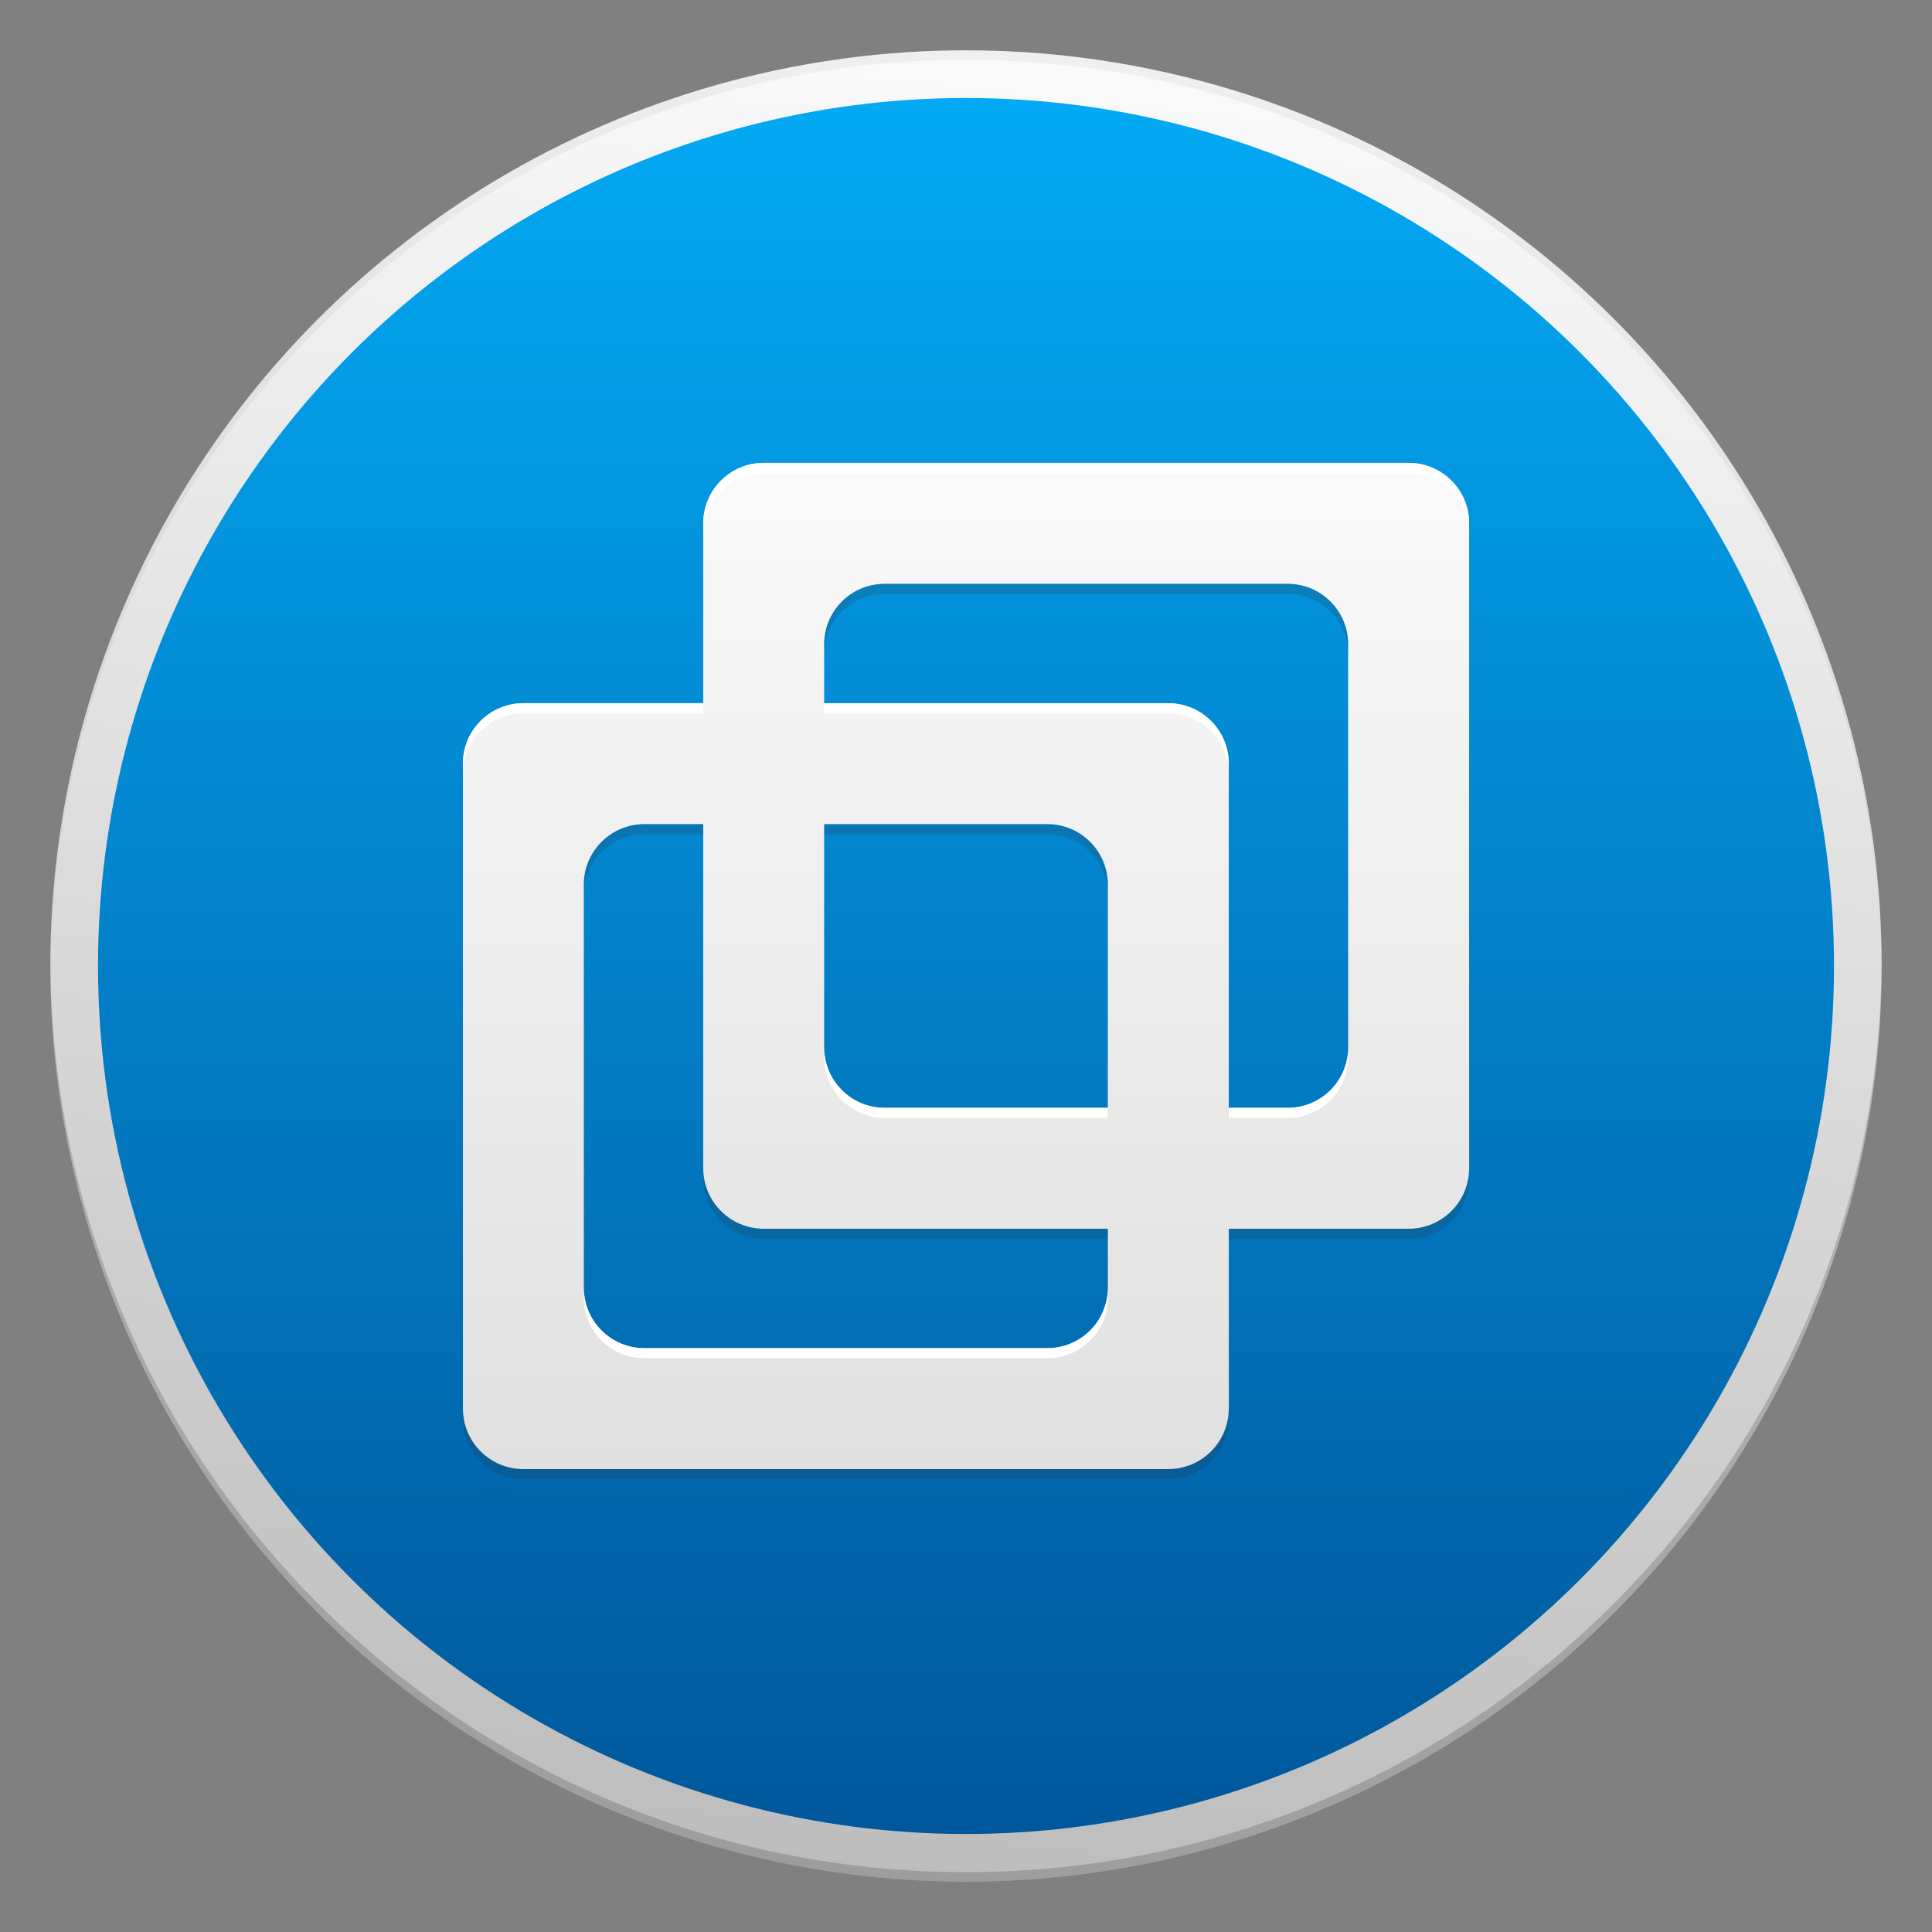 <?xml version="1.0" encoding="utf-8"?>
<!-- Generator: Adobe Illustrator 18.1.1, SVG Export Plug-In . SVG Version: 6.00 Build 0)  -->
<svg version="1.1" id="Layer_1" xmlns="http://www.w3.org/2000/svg" xmlns:xlink="http://www.w3.org/1999/xlink" x="0px" y="0px"
	 viewBox="0 0 48 48" enable-background="new 0 0 48 48" xml:space="preserve">
<rect x="0" y="0" width="48" height="48" fill="#808080" stroke="none"/>
<g id="Outter_Circle_1_">
	<linearGradient id="Outter_Circle_2_" gradientUnits="userSpaceOnUse" x1="26.378" y1="1.373" x2="21.622" y2="46.627">
		<stop  offset="0" style="stop-color:#FAFAFA"/>
		<stop  offset="1" style="stop-color:#BDBDBD"/>
	</linearGradient>
	<circle id="Outter_Circle" fill="url(#Outter_Circle_2_)" cx="24" cy="24" r="22.75"/>
	<g>
		<path id="Circle_Shade" opacity="0.2" fill="#202020" d="M24,46.513c-12.525,0-22.685-10.122-22.748-22.632
			c0,0.04-0.002,0.079-0.002,0.118c0,12.564,10.186,22.75,22.75,22.75S46.75,36.564,46.75,24c0-0.04-0.001-0.079-0.002-0.118
			C46.685,36.391,36.525,46.513,24,46.513z"/>
		<path id="Circle_Tint" opacity="0.05" fill="#202020" d="M24,1.487c12.525,0,22.685,10.122,22.748,22.632
			c0-0.04,0.002-0.079,0.002-0.118C46.75,11.436,36.564,1.25,24,1.25S1.25,11.436,1.25,24c0,0.04,0.001,0.079,0.002,0.118
			C1.315,11.609,11.475,1.487,24,1.487z"/>
	</g>
</g>
<linearGradient id="Inner_Circle_1_" gradientUnits="userSpaceOnUse" x1="24" y1="2.435" x2="24" y2="45.565">
	<stop  offset="0" style="stop-color:#03A9F4"/>
	<stop  offset="1" style="stop-color:#01579B"/>
</linearGradient>
<circle id="Inner_Circle" fill="url(#Inner_Circle_1_)" cx="24" cy="24" r="21.565"/>
<linearGradient id="Glyph_1_" gradientUnits="userSpaceOnUse" x1="24" y1="11.5" x2="24" y2="36.5">
	<stop  offset="0" style="stop-color:#FAFAFA"/>
	<stop  offset="1" style="stop-color:#E0E0E0"/>
</linearGradient>
<path id="Glyph" fill="url(#Glyph_1_)" d="M34.998,11.5H18.974c-0.83,0-1.502,0.673-1.502,1.502v4.469h-4.469
	c-0.83,0-1.502,0.673-1.502,1.502v16.024c0,0.83,0.673,1.502,1.502,1.502h16.024c0.83,0,1.502-0.673,1.502-1.502v-4.469h4.469
	c0.83,0,1.502-0.673,1.502-1.502V13.002C36.5,12.173,35.827,11.5,34.998,11.5z M27.524,31.993c0,0.83-0.673,1.502-1.502,1.502
	H16.007c-0.83,0-1.502-0.673-1.502-1.502V21.978c0-0.83,0.673-1.502,1.502-1.502h1.465v8.55c0,0.83,0.673,1.502,1.502,1.502h8.55
	V31.993z M27.524,27.524h-5.546c-0.83,0-1.502-0.673-1.502-1.502v-5.546h5.546c0.83,0,1.502,0.673,1.502,1.502V27.524z
	 M33.495,26.022c0,0.83-0.673,1.502-1.502,1.502h-1.465v-8.55c0-0.83-0.673-1.502-1.502-1.502h-8.55v-1.465
	c0-0.83,0.673-1.502,1.502-1.502h10.015c0.83,0,1.502,0.673,1.502,1.502V26.022z"/>
<g id="Shade" opacity="0.2">
	<path fill="#263238" d="M18.974,30.529c-0.83,0-1.502-0.673-1.502-1.502v0.25c0,0.83,0.673,1.502,1.502,1.502h8.55v-0.25H18.974z"
		/>
	<path fill="#263238" d="M17.471,20.476h-1.465c-0.83,0-1.502,0.673-1.502,1.502v0.25c0-0.83,0.673-1.502,1.502-1.502h1.465V20.476z
		"/>
	<path fill="#263238" d="M26.022,20.476h-5.546v0.25h5.546c0.83,0,1.502,0.673,1.502,1.502v-0.25
		C27.524,21.149,26.851,20.476,26.022,20.476z"/>
	<path fill="#263238" d="M31.993,14.504H21.978c-0.83,0-1.502,0.673-1.502,1.502v0.25c0-0.83,0.673-1.502,1.502-1.502h10.015
		c0.83,0,1.502,0.673,1.502,1.502v-0.25C33.495,15.177,32.823,14.504,31.993,14.504z"/>
	<path fill="#263238" d="M29.026,36.5H13.002c-0.83,0-1.502-0.673-1.502-1.502v0.25c0,0.83,0.673,1.502,1.502,1.502h16.024
		c0.83,0,1.502-0.673,1.502-1.502v-0.25C30.529,35.827,29.856,36.5,29.026,36.5z"/>
	<path fill="#263238" d="M34.998,30.529h-4.469v0.25h4.469c0.83,0,1.502-0.673,1.502-1.502v-0.25
		C36.5,29.856,35.827,30.529,34.998,30.529z"/>
</g>
<g id="Tint">
	<path fill="#FFFFFF" d="M30.529,27.774h1.465c0.83,0,1.502-0.673,1.502-1.502v-0.25c0,0.83-0.673,1.502-1.502,1.502h-1.465V27.774z
		"/>
	<path fill="#FFFFFF" d="M29.026,17.721c0.83,0,1.502,0.673,1.502,1.502v-0.25c0-0.83-0.673-1.502-1.502-1.502h-8.55v0.25H29.026z"
		/>
	<path fill="#FFFFFF" d="M13.002,17.721h4.469v-0.25h-4.469c-0.83,0-1.502,0.673-1.502,1.502v0.25
		C11.5,18.394,12.173,17.721,13.002,17.721z"/>
	<path fill="#FFFFFF" d="M21.978,27.774h5.546v-0.25h-5.546c-0.83,0-1.502-0.673-1.502-1.502v0.25
		C20.476,27.101,21.149,27.774,21.978,27.774z"/>
	<path fill="#FFFFFF" d="M34.998,11.5H18.974c-0.83,0-1.502,0.673-1.502,1.502v0.25c0-0.83,0.673-1.502,1.502-1.502h16.024
		c0.83,0,1.502,0.673,1.502,1.502v-0.25C36.5,12.173,35.827,11.5,34.998,11.5z"/>
	<path fill="#FFFFFF" d="M16.007,33.745h10.015c0.83,0,1.502-0.673,1.502-1.502v-0.25c0,0.83-0.673,1.502-1.502,1.502H16.007
		c-0.83,0-1.502-0.673-1.502-1.502v0.25C14.505,33.073,15.177,33.745,16.007,33.745z"/>
</g>
</svg>
